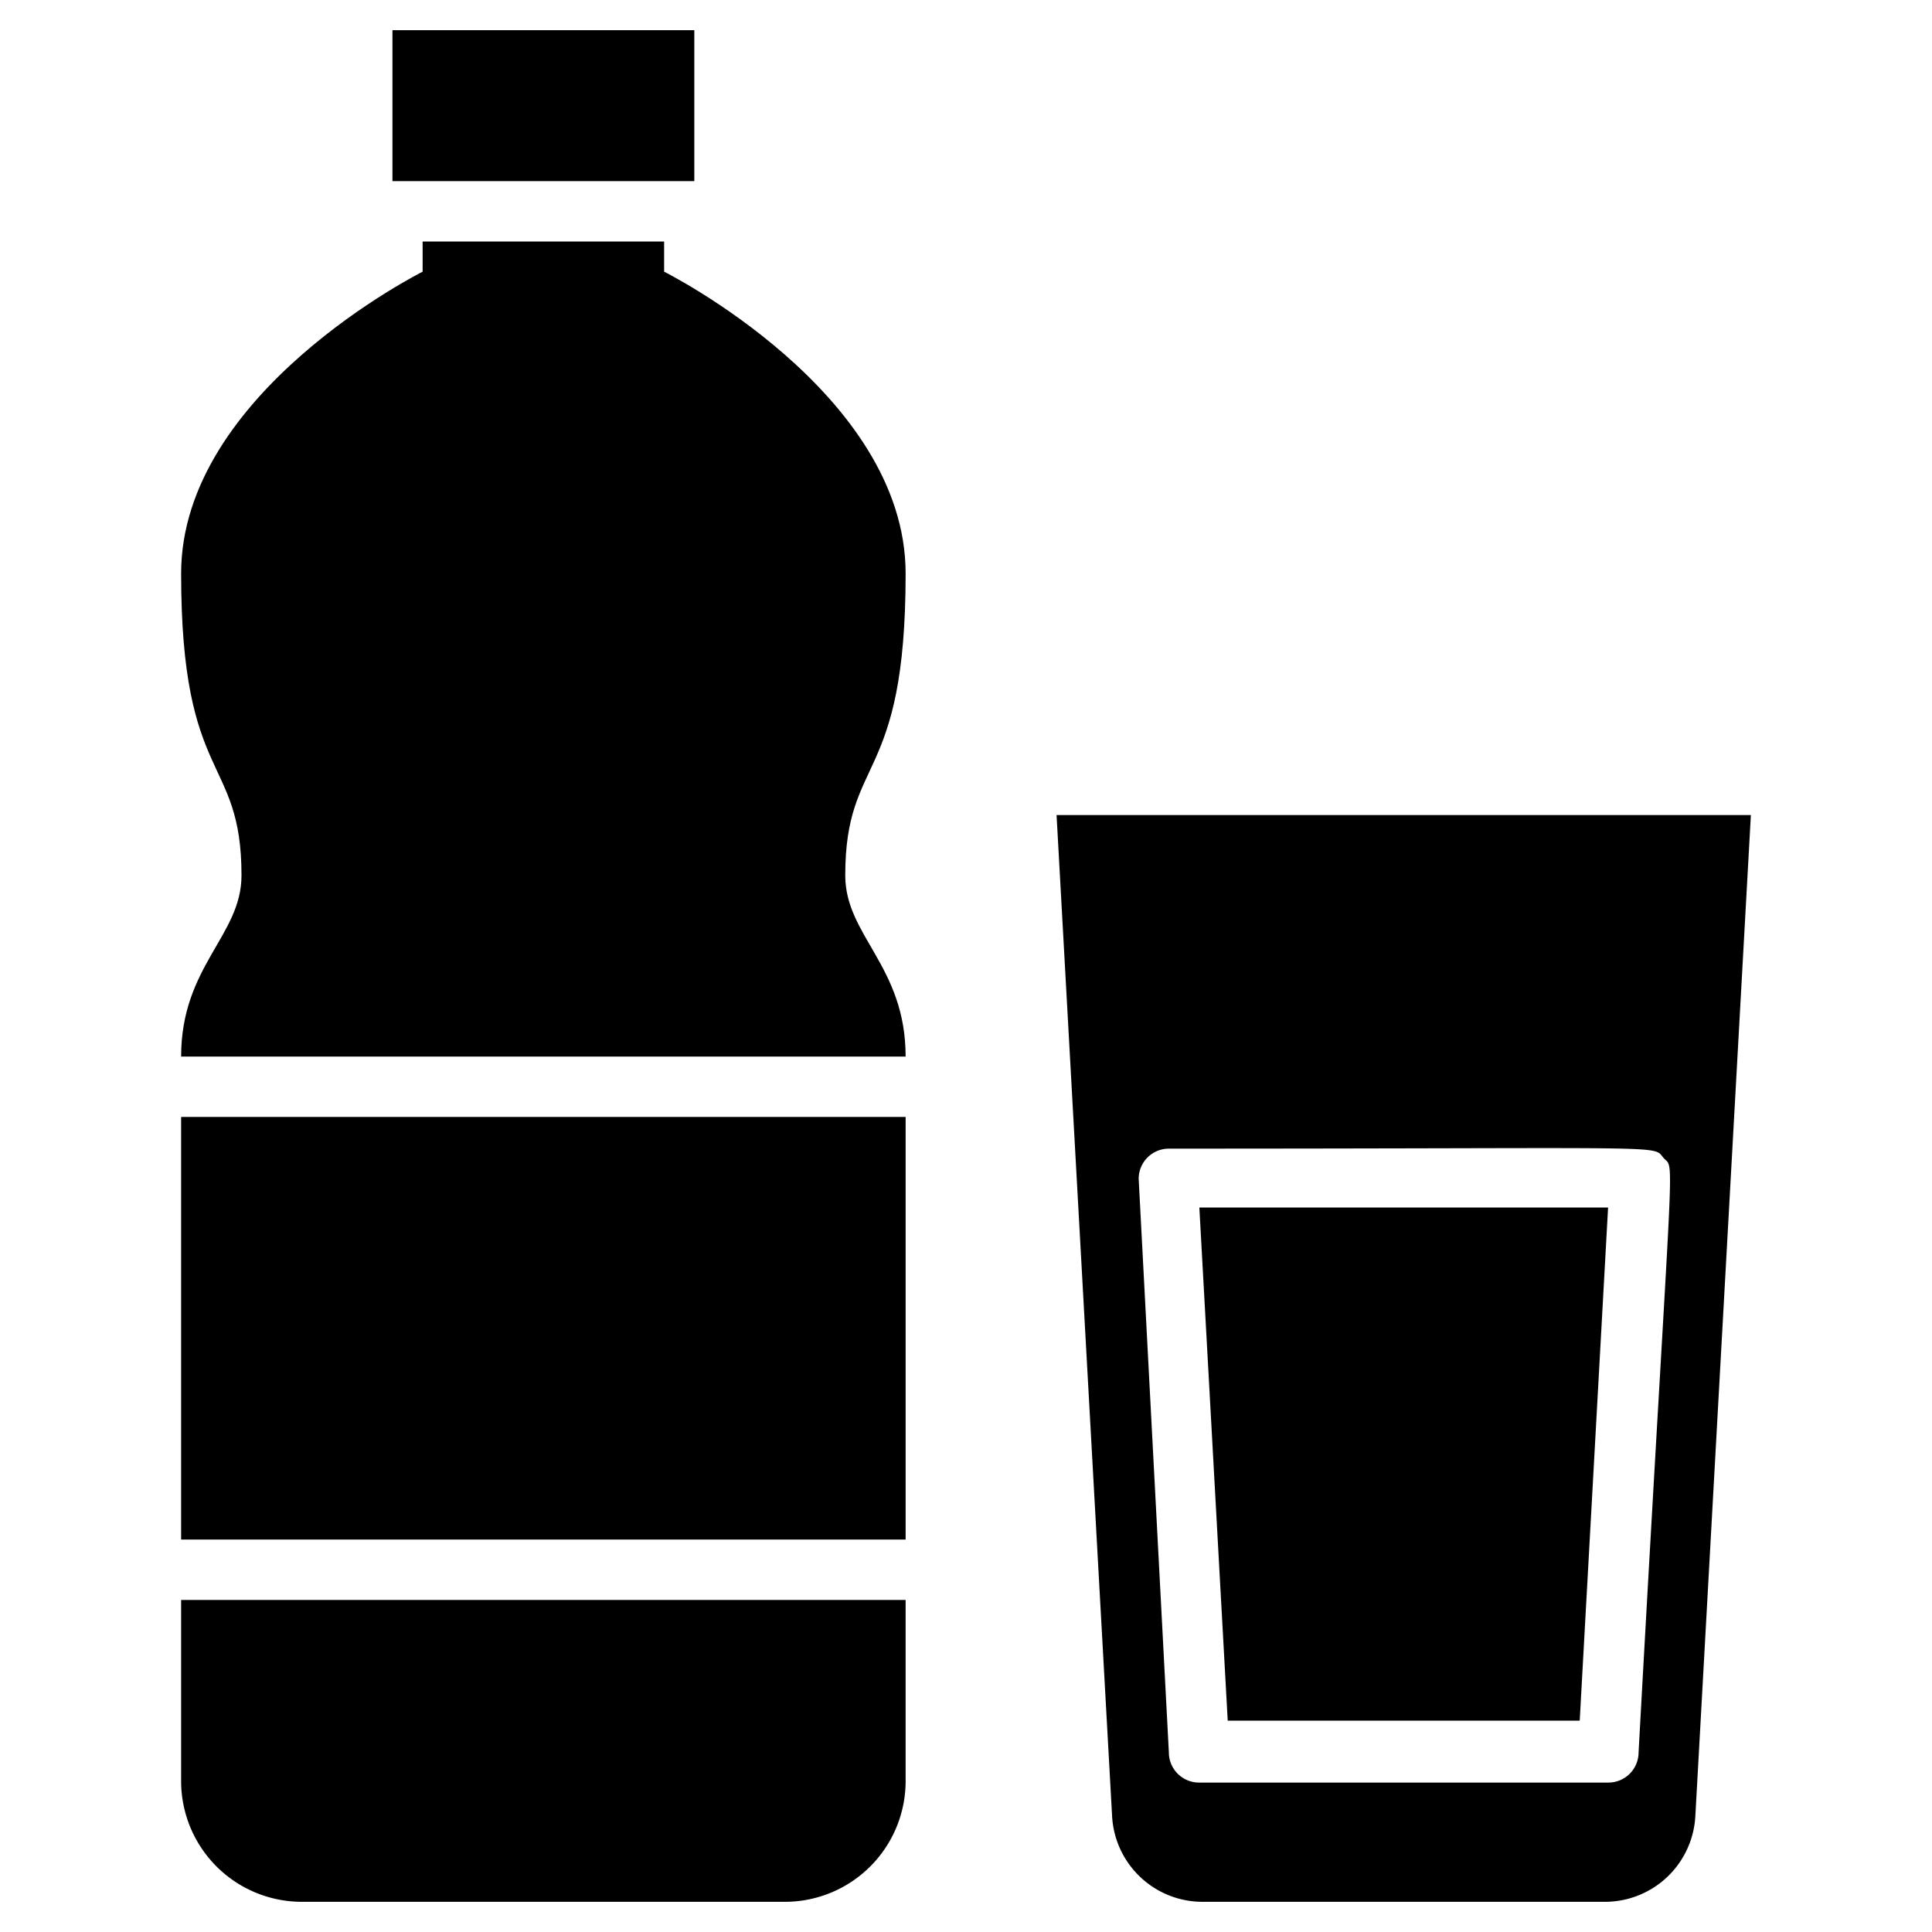 <svg xmlns="http://www.w3.org/2000/svg" viewBox="0 0 64 64"><title>Mineral Water</title><g id="Mineral_Water" data-name="Mineral Water"><polygon points="39.73 40 53.27 40 52.33 57 40.67 57 39.73 40"/><path d="M35,27l1.84,33.17a3,3,0,0,0,3,2.83H53.16a3,3,0,0,0,3-2.83L58,27ZM54.28,58.05a1,1,0,0,1-1,1H39.72a1,1,0,0,1-1-1l-1-19a1,1,0,0,1,1-1c17,0,16-.13,16.39.31S55.42,37.36,54.28,58.05Z"/><path d="M28,29c0,2,2,3,2,6H6c0-3,2-4,2-6,0-4-2-3-2-10,0-6,8-10,8-10V8h8V9s8,4,8,10C30,26,28,25,28,29Z"/><rect x="6" y="37" width="24" height="14"/><path d="M6,53H30v6a4,4,0,0,1-4,4H10a4,4,0,0,1-4-4Z"/><rect x="13" y="1" width="10" height="5"/></g></svg>